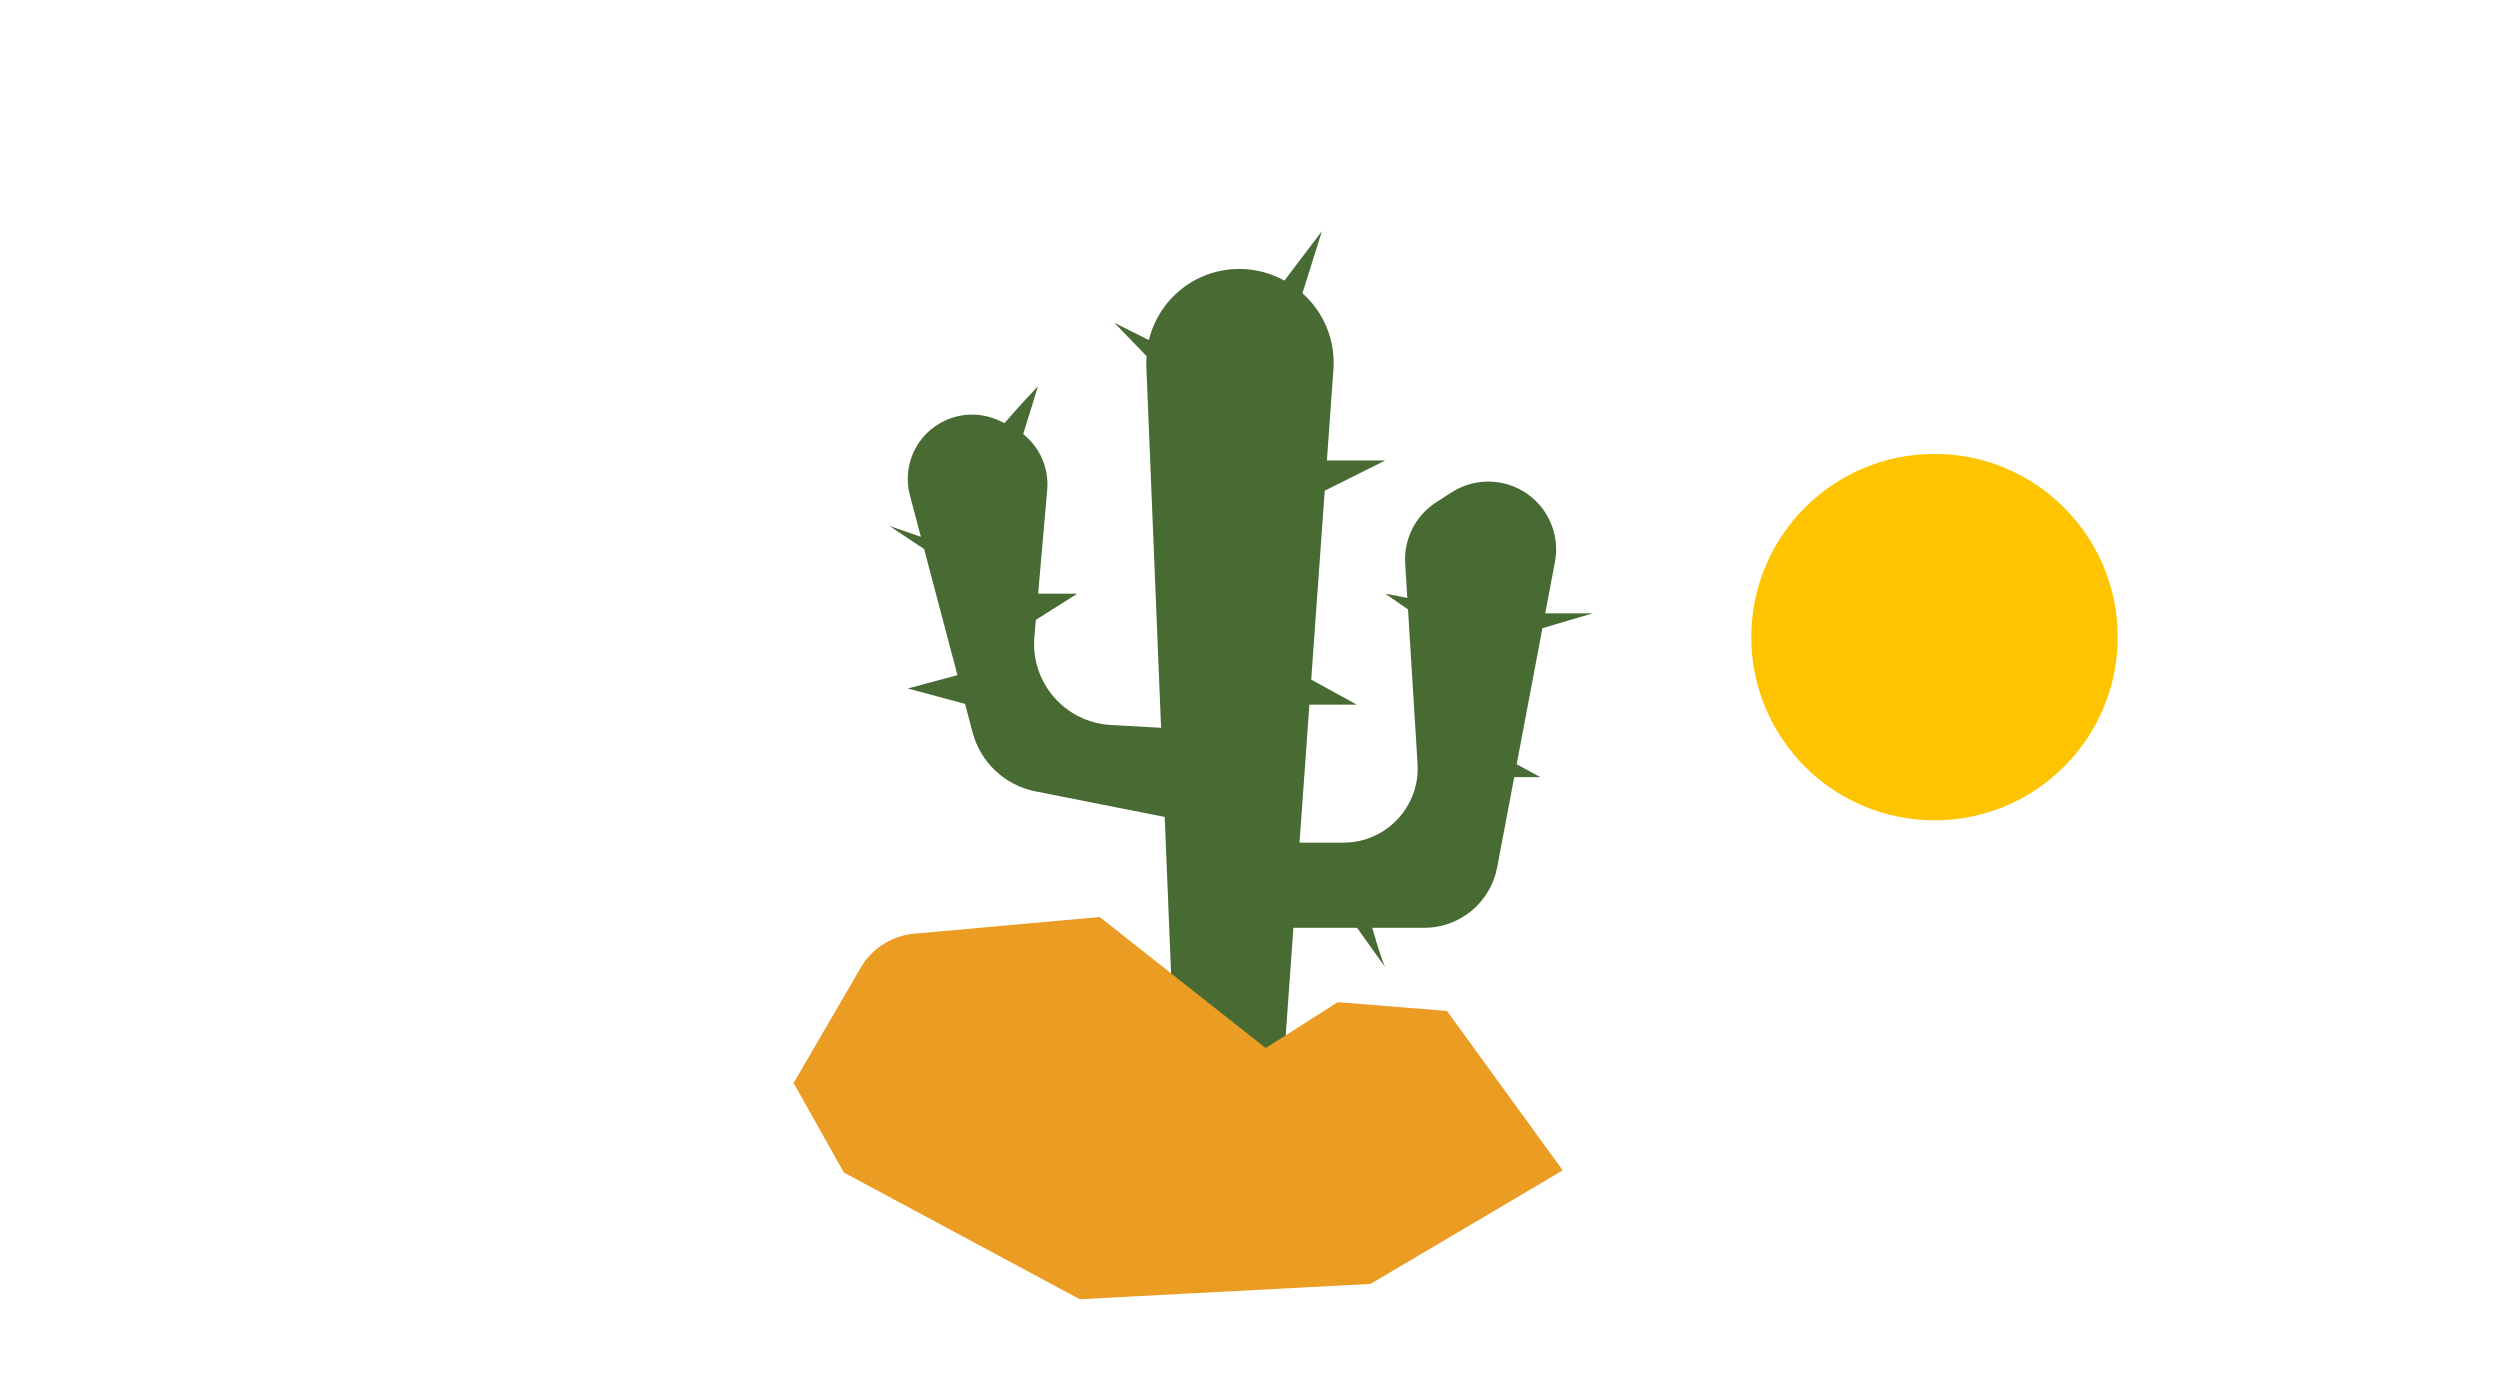<svg version="1.1" id="Layer_2" xmlns="http://www.w3.org/2000/svg" xmlns:xlink="http://www.w3.org/1999/xlink" viewBox="0 0 768 430" enable-background="new 0 0 768 430" xml:space="preserve">
<g>
	<path fill="#476B33" d="M465.926,234.77l7.908-41.799l15.46-4.56h-14.596l2.983-15.772c1.375-7.269-1.209-14.722-6.787-19.581
		c-6.986-6.084-17.152-6.825-24.947-1.815l-4.745,3.052c-6.347,4.08-9.991,11.273-9.527,18.804l0.651,10.576l-6.771-1.303
		l6.989,4.839l2.924,47.426c0.809,13.129-9.62,24.222-22.775,24.222h-13.479l3.035-42.379h14.584l-14.033-7.71l4.156-58.025
		l18.6-9.299h-17.933l2.003-27.969c0.64-8.924-2.938-17.548-9.521-23.411l5.993-19.068l-11.532,15.202
		c-8.454-4.667-18.752-4.836-27.37-0.202c-7.269,3.908-12.371,10.685-14.261,18.468l-10.576-5.288l9.877,10.23
		c-0.062,0.986-0.131,1.972-0.09,2.973l4.535,111.194l-15.435-0.858c-14.075-0.782-24.71-13.054-23.484-27.096l0.454-5.203
		l12.736-8.044h-12.034l2.787-31.922c0.583-6.677-2.296-13.034-7.375-17.097l4.546-14.719c0,0-6.113,6.407-10.286,11.357
		l-1.544-0.729c-5.262-2.484-11.352-2.523-16.644-0.104c-8.746,3.998-13.34,13.714-10.881,23.01l3.366,12.729l-9.636-3.323
		l10.632,7.088l10.249,38.743l-15.27,4.098l17.604,4.726l2.319,8.767c2.44,9.226,9.928,16.253,19.29,18.104l39.724,7.858
		l2.675,65.602l-4.026,14.09l36.902,10.064l3.988-55.688h19.564c4.184,5.883,9.48,13.318,8.652,12.076
		c-0.697-1.045-2.466-6.791-4.008-12.076h15.965c10.967,0,20.381-7.802,22.421-18.576l5.244-27.718h8.014L465.926,234.77z"/>
	<path fill="#EB9C23" d="M388.815,321.959l-50.991-40.256l-56.943,5.125c-6.421,0.578-12.238,4.021-15.833,9.374L243.8,332.694
		l15.432,27.508l72.461,38.915l89.329-4.696l59.042-34.89l-35.562-48.979l-33.546-2.684L388.815,321.959z"/>
</g>
<circle fill="#FFC400" cx="594.279" cy="195.721" r="56.279"/>
</svg>
